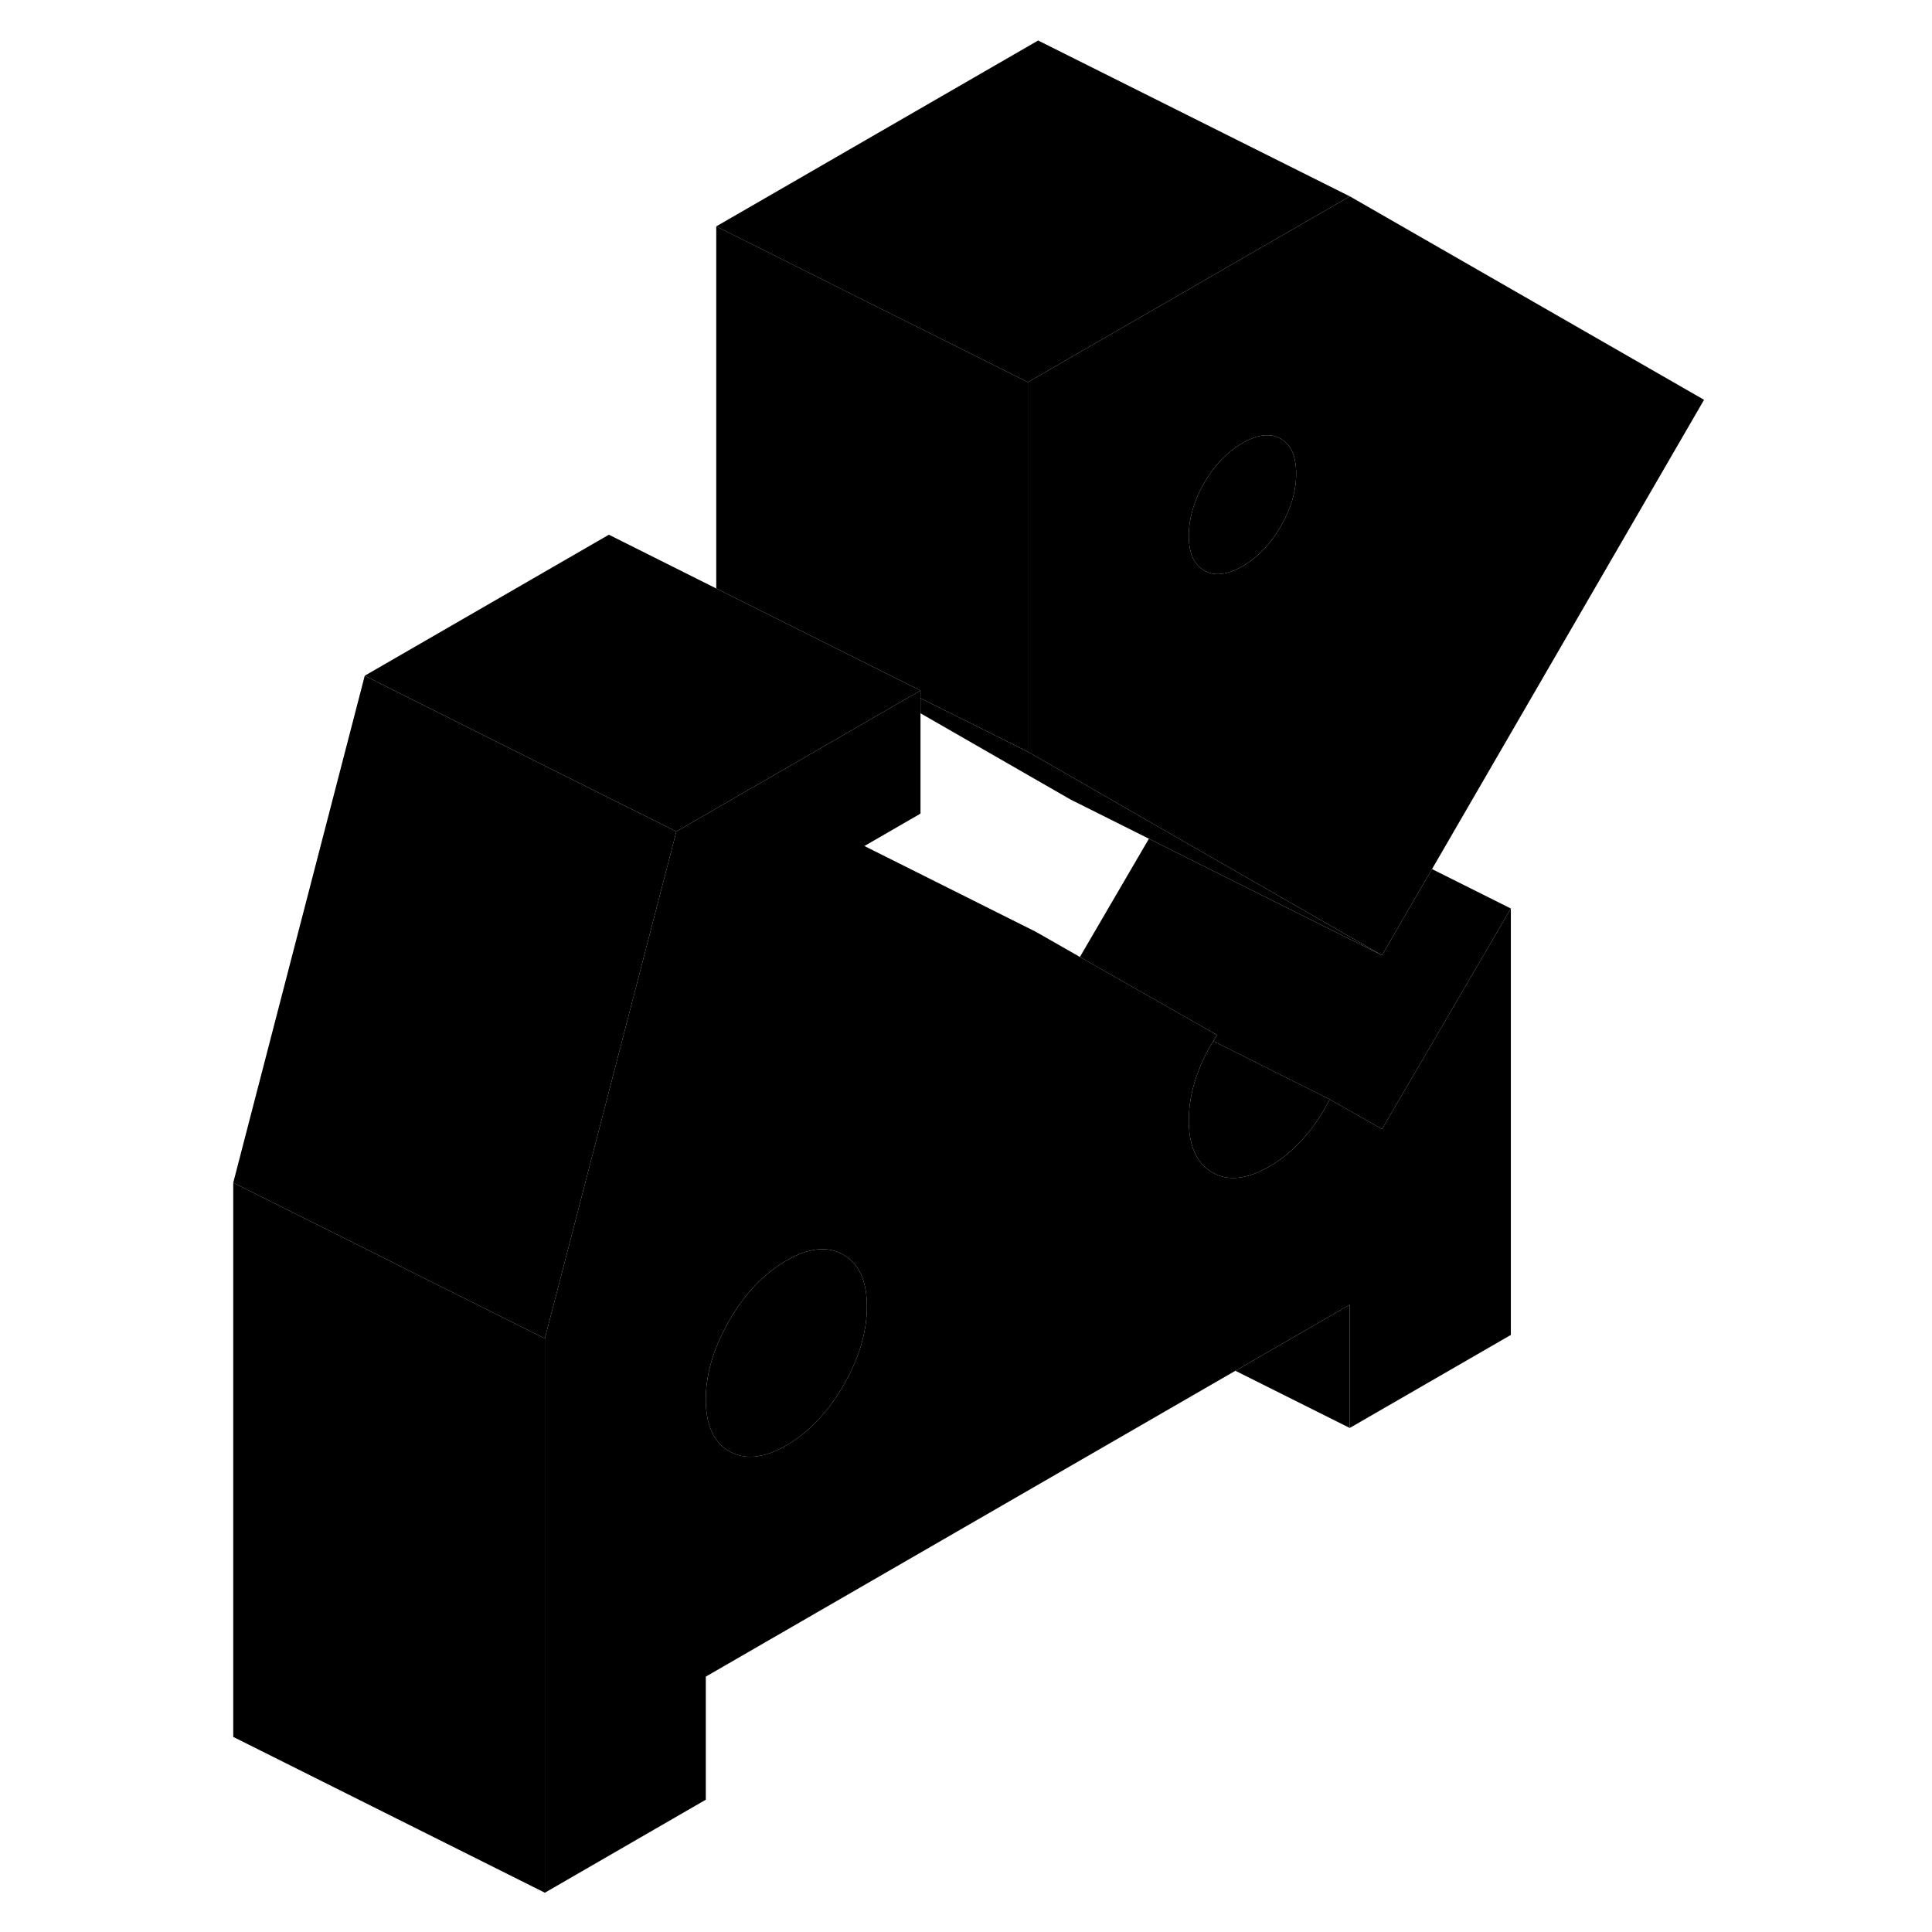 <svg viewBox="0 0 100 124" xmlns="http://www.w3.org/2000/svg" height="24" width="24" stroke-width="1px" stroke-linecap="round" stroke-linejoin="round">
    <path d="M47.08 44.319L46.63 44.579L45.81 45.049L36.14 50.639L36.04 50.689L31.41 53.369L29.75 52.539L18.74 47.039L11.41 43.369L27.08 34.319L33.97 37.769L47.08 44.319Z" class="pr-icon-iso-solid-stroke" stroke-linejoin="round"/>
    <path d="M73.34 70.559C72.88 71.479 72.32 72.319 71.66 73.059C71 73.799 70.27 74.409 69.47 74.869C68.03 75.699 66.81 75.829 65.81 75.249C65.47 75.059 65.18 74.799 64.97 74.479C64.52 73.859 64.3 73.009 64.3 71.919C64.3 70.999 64.46 70.069 64.78 69.129C64.84 68.959 64.9 68.789 64.97 68.619C65.2 67.999 65.51 67.399 65.87 66.819L73.34 70.559Z" class="pr-icon-iso-solid-stroke" stroke-linejoin="round"/>
    <path d="M74.63 12.6L73.34 13.35L53.97 24.53V48.25L57.35 50.19L62.23 53L64.97 54.57L76.7 61.31L79.91 55.78L97.37 25.66L74.63 12.6ZM70.2 33.79C69.54 34.93 68.72 35.78 67.75 36.34C66.77 36.9 65.95 37 65.29 36.62C65.27 36.61 65.25 36.6 65.24 36.58C64.61 36.21 64.3 35.47 64.3 34.38C64.3 33.29 64.63 32.13 65.29 30.99C65.95 29.85 66.77 29 67.75 28.44C68.69 27.89 69.49 27.79 70.14 28.13C70.16 28.14 70.18 28.15 70.2 28.16C70.86 28.53 71.19 29.28 71.19 30.4C71.19 31.52 70.86 32.65 70.2 33.79Z" class="pr-icon-iso-solid-stroke" stroke-linejoin="round"/>
    <path d="M71.19 30.4C71.19 31.52 70.86 32.65 70.2 33.79C69.54 34.93 68.72 35.78 67.75 36.34C66.77 36.9 65.95 37 65.29 36.62C65.27 36.61 65.25 36.6 65.24 36.58C64.61 36.21 64.3 35.47 64.3 34.38C64.3 33.29 64.63 32.13 65.29 30.99C65.95 29.85 66.77 29 67.75 28.44C68.69 27.89 69.49 27.79 70.14 28.13C70.16 28.14 70.18 28.15 70.2 28.16C70.86 28.53 71.19 29.28 71.19 30.4Z" class="pr-icon-iso-solid-stroke" stroke-linejoin="round"/>
    <path d="M74.63 12.6L73.34 13.35L53.97 24.53L50.66 22.87L45.68 20.39L33.97 14.53L54.63 2.6L74.63 12.6Z" class="pr-icon-iso-solid-stroke" stroke-linejoin="round"/>
    <path d="M76.7 72.469L73.34 70.559C72.88 71.479 72.32 72.319 71.66 73.059C71 73.799 70.27 74.409 69.47 74.869C68.03 75.699 66.81 75.829 65.81 75.249C65.47 75.059 65.18 74.799 64.97 74.479C64.52 73.859 64.3 73.009 64.3 71.919C64.3 70.999 64.46 70.069 64.78 69.129C64.84 68.959 64.9 68.789 64.97 68.619C65.2 67.999 65.51 67.399 65.87 66.819C65.94 66.689 66.02 66.559 66.11 66.429L64.97 65.779L57.31 61.419L54.49 59.809L43.48 54.299L47.08 52.219V44.319L46.63 44.579L45.81 45.049L36.14 50.639L36.04 50.689L31.41 53.369L22.97 85.909V121.479L33.3 115.509V107.609L67.29 87.979L74.63 83.739V91.649L84.97 85.679V58.309L76.7 72.469ZM42.13 88.929C41.12 90.659 39.9 91.939 38.47 92.769C37.03 93.599 35.81 93.719 34.81 93.149C33.81 92.579 33.3 91.469 33.3 89.819C33.3 88.369 33.69 86.899 34.47 85.379C34.57 85.169 34.69 84.959 34.81 84.749C35.81 83.019 37.03 81.739 38.47 80.909C39.9 80.079 41.12 79.949 42.13 80.529C42.25 80.599 42.37 80.679 42.47 80.759C43.25 81.379 43.64 82.409 43.64 83.859C43.64 85.499 43.13 87.189 42.13 88.929Z" class="pr-icon-iso-solid-stroke" stroke-linejoin="round"/>
    <path d="M43.64 83.86C43.64 85.5 43.13 87.19 42.13 88.93C41.12 90.66 39.9 91.94 38.47 92.77C37.03 93.6 35.81 93.72 34.81 93.15C33.81 92.58 33.3 91.47 33.3 89.82C33.3 88.37 33.69 86.9 34.47 85.38C34.57 85.17 34.69 84.96 34.81 84.75C35.81 83.02 37.03 81.74 38.47 80.91C39.9 80.08 41.12 79.95 42.13 80.53C42.25 80.6 42.37 80.68 42.47 80.76C43.25 81.38 43.64 82.41 43.64 83.86Z" class="pr-icon-iso-solid-stroke" stroke-linejoin="round"/>
    <path d="M76.7 61.31L64.97 55.45L61.74 53.83L56.7 51.31L47.08 45.78V44.81L53.97 48.25L57.35 50.19L62.23 53L64.97 54.57L76.7 61.31Z" class="pr-icon-iso-solid-stroke" stroke-linejoin="round"/>
    <path d="M84.97 58.31L76.7 72.47L73.34 70.56L65.87 66.82C65.94 66.69 66.02 66.56 66.11 66.43L64.97 65.78L57.31 61.42L61.74 53.83L64.97 55.45L76.7 61.31L79.91 55.78L84.97 58.31Z" class="pr-icon-iso-solid-stroke" stroke-linejoin="round"/>
    <path d="M53.97 24.529V48.249L47.08 44.809V44.319L33.97 37.769V14.529L45.68 20.389L50.66 22.869L53.97 24.529Z" class="pr-icon-iso-solid-stroke" stroke-linejoin="round"/>
    <path d="M74.63 83.739V91.649L67.29 87.979L74.63 83.739Z" class="pr-icon-iso-solid-stroke" stroke-linejoin="round"/>
    <path d="M22.97 85.909V121.479L2.97 111.479V75.909L13.44 81.139V81.149L17.57 83.209L22.97 85.909Z" class="pr-icon-iso-solid-stroke" stroke-linejoin="round"/>
    <path d="M31.41 53.369L22.97 85.909L17.57 83.209L13.44 81.149V81.139L2.97 75.909L11.41 43.369L18.74 47.039L29.75 52.539L31.41 53.369Z" class="pr-icon-iso-solid-stroke" stroke-linejoin="round"/>
</svg>